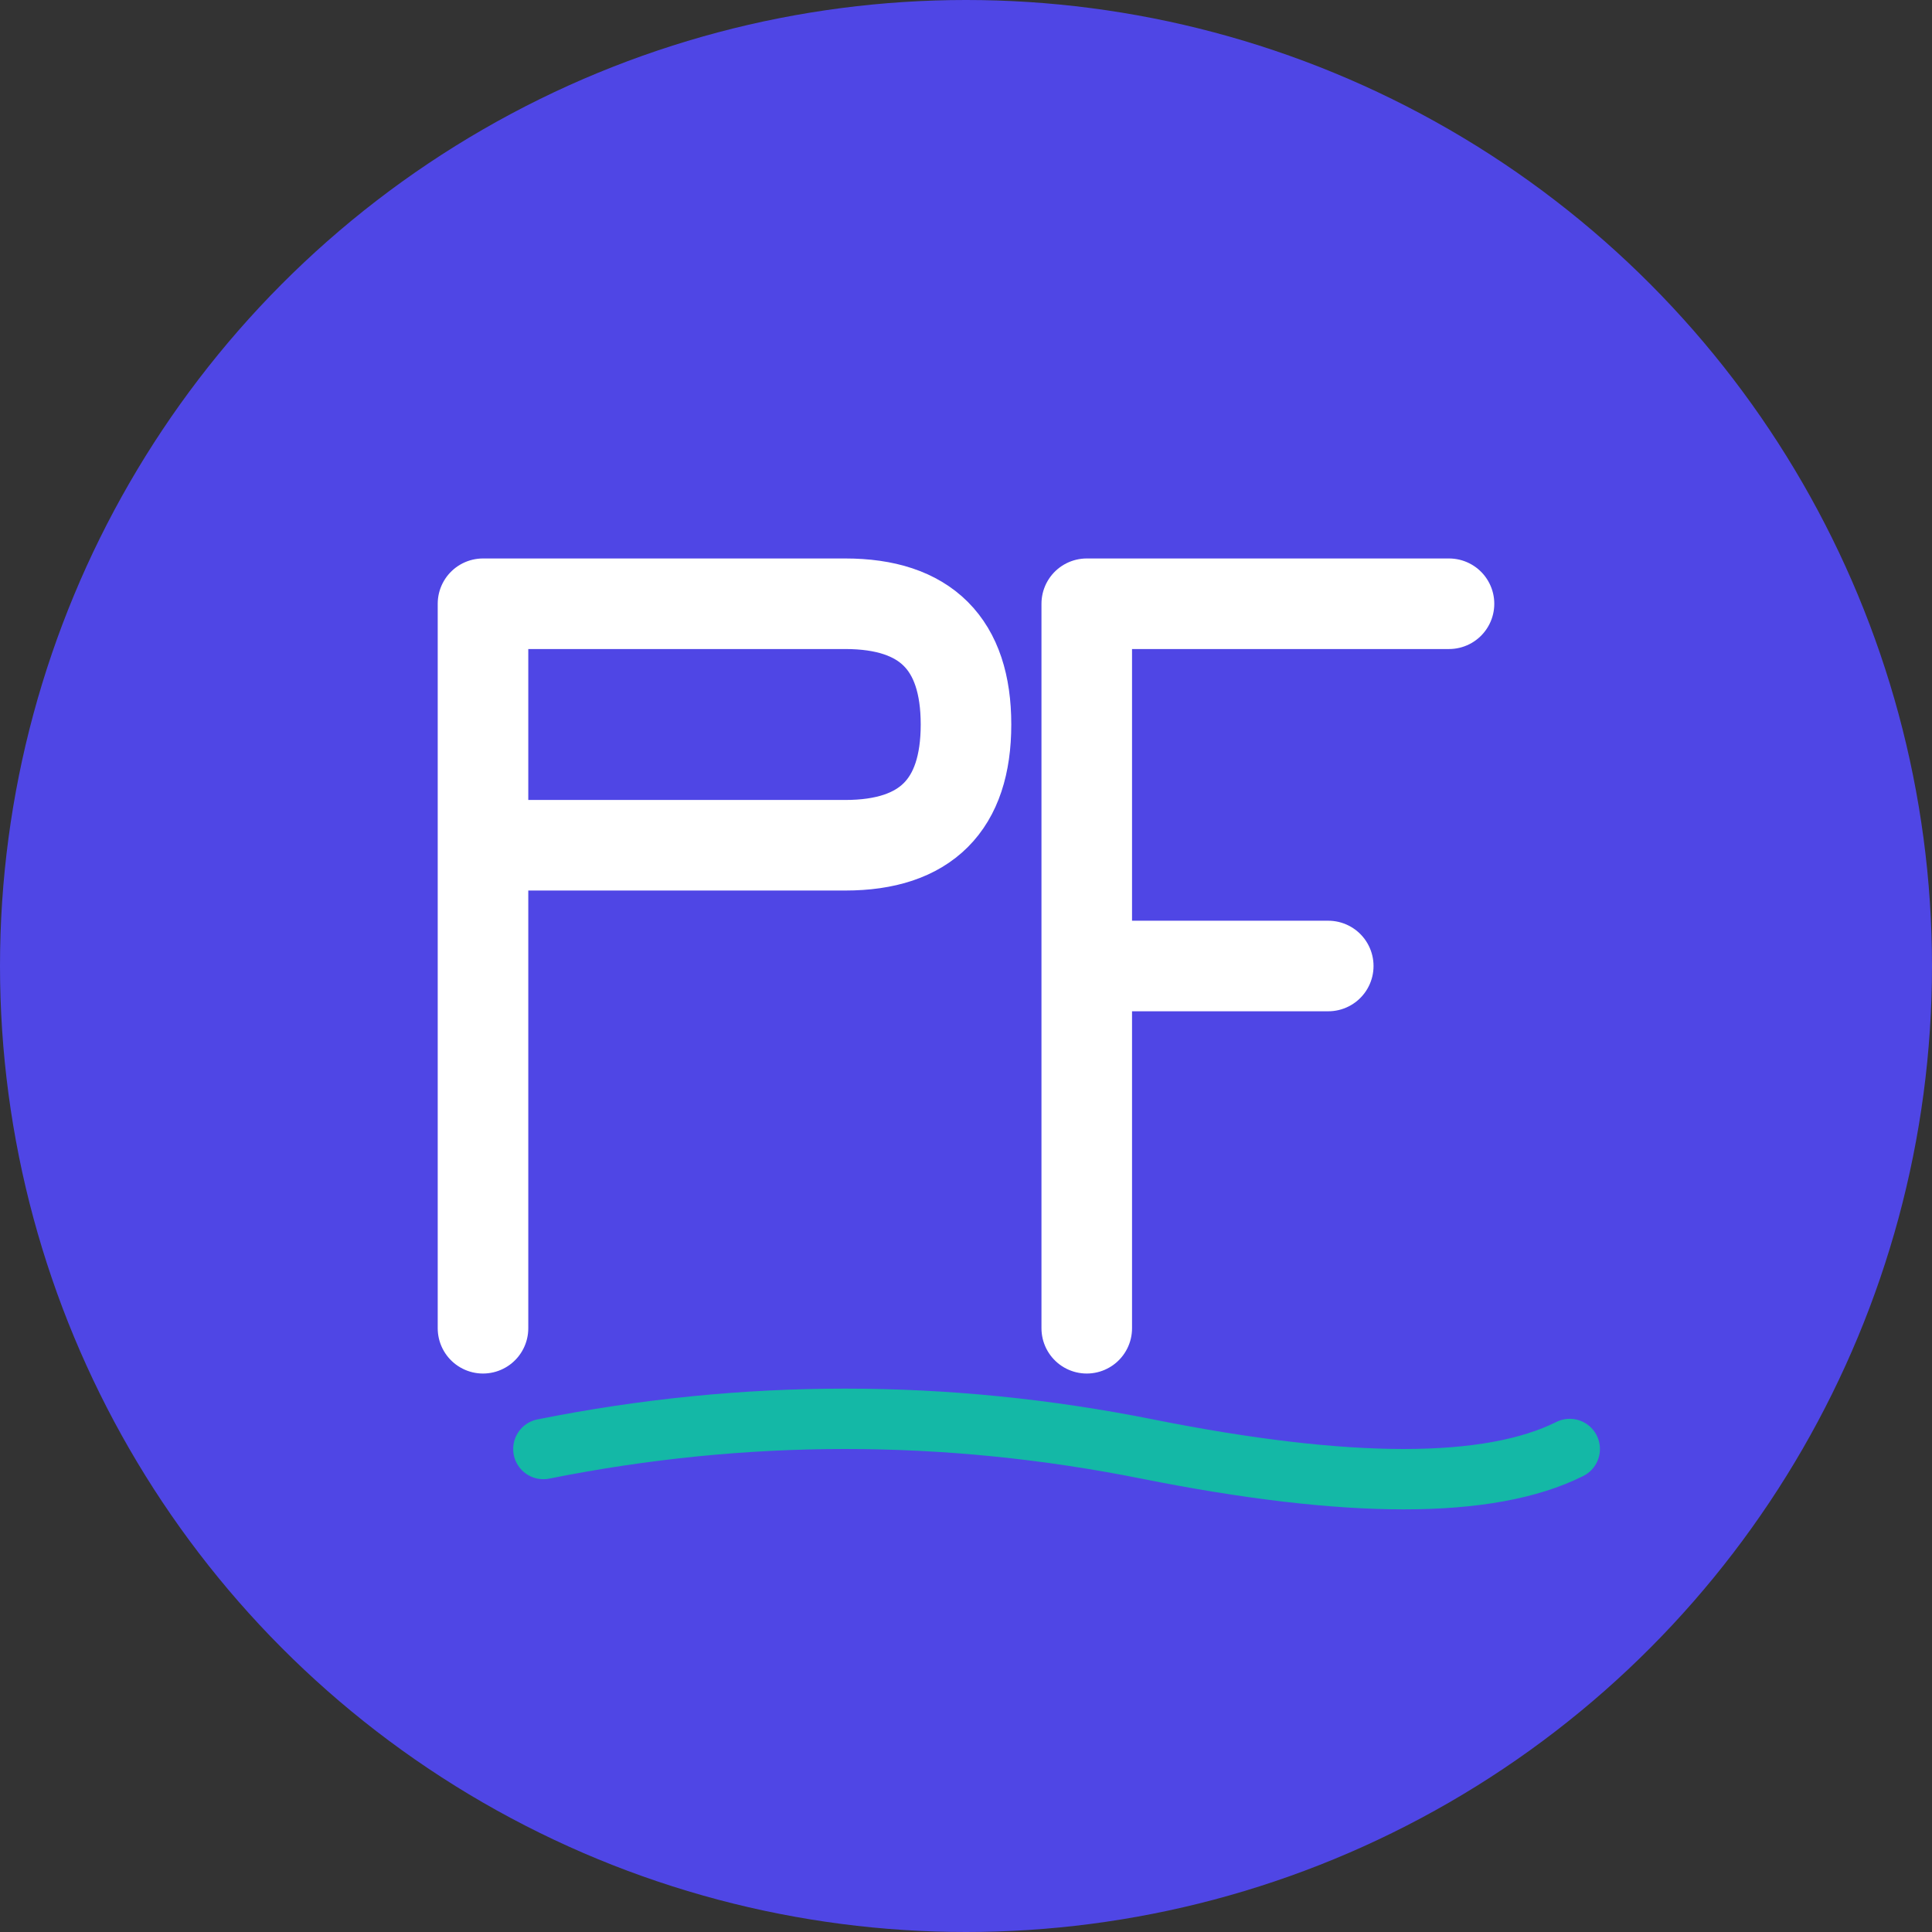<svg width="32" height="32" viewBox="0 0 32 32" fill="none" xmlns="http://www.w3.org/2000/svg">
  <rect x="0" y="0" width="32" height="32" fill="#333333" stroke="none"/>
  <!-- Background circle -->
  <circle cx="16" cy="16" r="16" fill="#4F46E5"/>
  
  <!-- Simplified ProFlow icon -->
  <g transform="translate(6, 6)">
    <!-- P letter -->
    <path d="M2 4 L2 16 M2 4 L8 4 Q10 4 10 6 Q10 8 8 8 L2 8" 
          stroke="white" 
          stroke-width="1.5" 
          stroke-linecap="round" 
          stroke-linejoin="round" 
          fill="none"/>
    
    <!-- F letter -->
    <path d="M12 4 L12 16 M12 4 L18 4 M12 10 L16 10" 
          stroke="white" 
          stroke-width="1.5" 
          stroke-linecap="round" 
          stroke-linejoin="round" 
          fill="none"/>
    
    <!-- Flow line -->
    <path d="M3 18 Q8 17 13 18 Q18 19 20 18" 
          stroke="#14B8A6" 
          stroke-width="1" 
          stroke-linecap="round" 
          fill="none"/>
  </g>
</svg>
